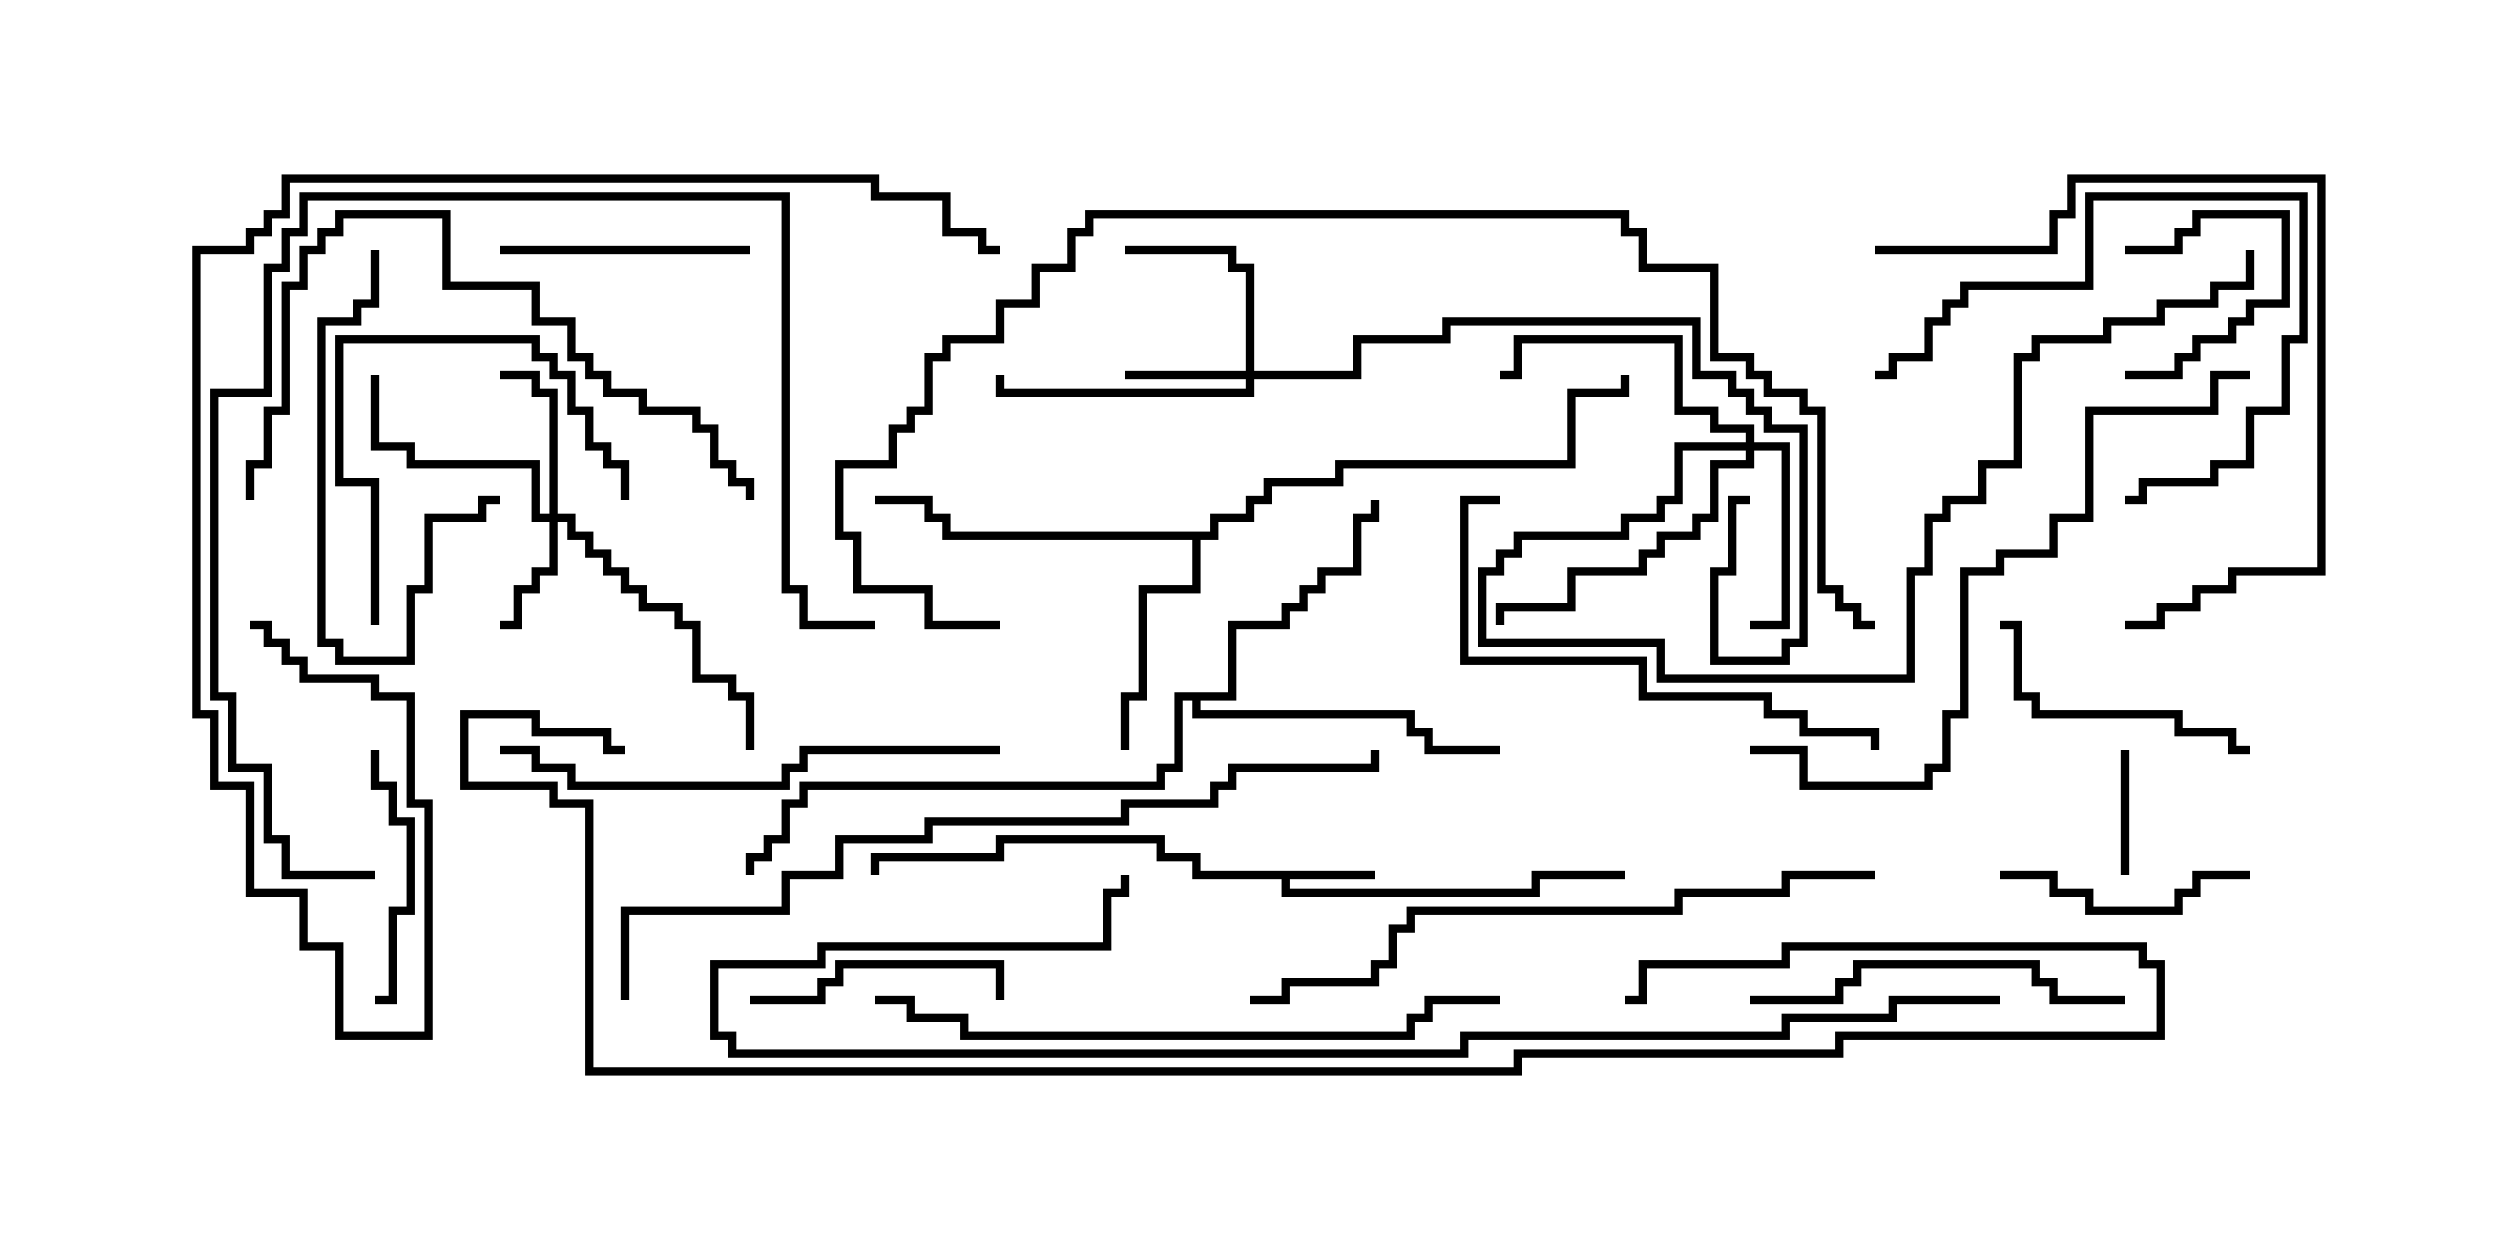 <svg version="1.1" width="30" height="15" xmlns="http://www.w3.org/2000/svg"><path d="M16.5,10.45L16.5,10.55L15.479,10.55L15.479,10.664L18.379,10.664L18.379,10.45L19.5,10.45L19.5,10.55L18.479,10.55L18.479,10.764L15.379,10.764L15.379,10.55L14.307,10.55L14.307,10.336L13.879,10.336L13.879,10.121L12.05,10.121L12.05,10.336L10.55,10.336L10.55,10.5L10.45,10.5L10.45,10.236L11.95,10.236L11.95,10.021L13.979,10.021L13.979,10.236L14.407,10.236L14.407,10.45z" stroke="none"/><path d="M14.521,6.379L14.521,6.164L14.95,6.164L14.95,5.95L15.164,5.95L15.164,5.736L16.021,5.736L16.021,5.521L18.807,5.521L18.807,4.664L19.45,4.664L19.45,4.5L19.55,4.5L19.55,4.764L18.907,4.764L18.907,5.621L16.121,5.621L16.121,5.836L15.264,5.836L15.264,6.05L15.05,6.05L15.05,6.264L14.621,6.264L14.621,6.479L14.407,6.479L14.407,7.121L13.764,7.121L13.764,8.407L13.55,8.407L13.55,9L13.45,9L13.45,8.307L13.664,8.307L13.664,7.021L14.307,7.021L14.307,6.479L11.307,6.479L11.307,6.264L11.093,6.264L11.093,6.05L10.5,6.05L10.5,5.95L11.193,5.95L11.193,6.164L11.407,6.164L11.407,6.379z" stroke="none"/><path d="M14.736,8.307L14.736,7.45L15.379,7.45L15.379,7.236L15.593,7.236L15.593,7.021L15.807,7.021L15.807,6.807L16.236,6.807L16.236,6.164L16.45,6.164L16.45,6L16.55,6L16.55,6.264L16.336,6.264L16.336,6.907L15.907,6.907L15.907,7.121L15.693,7.121L15.693,7.336L15.479,7.336L15.479,7.55L14.836,7.55L14.836,8.407L14.407,8.407L14.407,8.521L16.979,8.521L16.979,8.736L17.193,8.736L17.193,8.95L18,8.95L18,9.05L17.093,9.05L17.093,8.836L16.879,8.836L16.879,8.621L14.307,8.621L14.307,8.407L14.193,8.407L14.193,9.264L13.979,9.264L13.979,9.479L9.693,9.479L9.693,9.693L9.479,9.693L9.479,10.121L9.264,10.121L9.264,10.336L9.05,10.336L9.05,10.5L8.95,10.5L8.95,10.236L9.164,10.236L9.164,10.021L9.379,10.021L9.379,9.593L9.593,9.593L9.593,9.379L13.879,9.379L13.879,9.164L14.093,9.164L14.093,8.307z" stroke="none"/><path d="M6.593,6.164L6.593,4.764L6.379,4.764L6.379,4.55L6,4.55L6,4.45L6.479,4.45L6.479,4.664L6.693,4.664L6.693,6.164L6.907,6.164L6.907,6.379L7.121,6.379L7.121,6.593L7.336,6.593L7.336,6.807L7.55,6.807L7.55,7.021L7.764,7.021L7.764,7.236L8.193,7.236L8.193,7.45L8.407,7.45L8.407,8.093L8.836,8.093L8.836,8.307L9.05,8.307L9.05,9L8.95,9L8.95,8.407L8.736,8.407L8.736,8.193L8.307,8.193L8.307,7.55L8.093,7.55L8.093,7.336L7.664,7.336L7.664,7.121L7.45,7.121L7.45,6.907L7.236,6.907L7.236,6.693L7.021,6.693L7.021,6.479L6.807,6.479L6.807,6.264L6.693,6.264L6.693,6.907L6.479,6.907L6.479,7.121L6.264,7.121L6.264,7.55L6,7.55L6,7.45L6.164,7.45L6.164,7.021L6.379,7.021L6.379,6.807L6.593,6.807L6.593,6.264L6.379,6.264L6.379,5.621L4.879,5.621L4.879,5.407L4.45,5.407L4.45,4.5L4.55,4.5L4.55,5.307L4.979,5.307L4.979,5.521L6.479,5.521L6.479,6.164z" stroke="none"/><path d="M14.95,4.45L14.95,3.264L14.736,3.264L14.736,3.05L13.5,3.05L13.5,2.95L14.836,2.95L14.836,3.164L15.05,3.164L15.05,4.45L16.236,4.45L16.236,4.021L17.307,4.021L17.307,3.807L20.407,3.807L20.407,4.45L20.836,4.45L20.836,4.664L21.05,4.664L21.05,4.879L21.264,4.879L21.264,5.093L21.693,5.093L21.693,7.764L21.479,7.764L21.479,7.979L20.521,7.979L20.521,6.807L20.736,6.807L20.736,5.95L21,5.95L21,6.05L20.836,6.05L20.836,6.907L20.621,6.907L20.621,7.879L21.379,7.879L21.379,7.664L21.593,7.664L21.593,5.193L21.164,5.193L21.164,4.979L20.95,4.979L20.95,4.764L20.736,4.764L20.736,4.55L20.307,4.55L20.307,3.907L17.407,3.907L17.407,4.121L16.336,4.121L16.336,4.55L15.05,4.55L15.05,4.764L11.95,4.764L11.95,4.5L12.05,4.5L12.05,4.664L14.95,4.664L14.95,4.55L13.5,4.55L13.5,4.45z" stroke="none"/><path d="M20.95,5.307L20.95,5.193L20.521,5.193L20.521,4.979L20.093,4.979L20.093,4.121L18.264,4.121L18.264,4.55L18,4.55L18,4.45L18.164,4.45L18.164,4.021L20.193,4.021L20.193,4.879L20.621,4.879L20.621,5.093L21.05,5.093L21.05,5.307L21.479,5.307L21.479,7.55L21,7.55L21,7.45L21.379,7.45L21.379,5.407L21.05,5.407L21.05,5.621L20.621,5.621L20.621,6.264L20.407,6.264L20.407,6.479L19.979,6.479L19.979,6.693L19.764,6.693L19.764,6.907L18.907,6.907L18.907,7.336L18.05,7.336L18.05,7.5L17.95,7.5L17.95,7.236L18.807,7.236L18.807,6.807L19.664,6.807L19.664,6.593L19.879,6.593L19.879,6.379L20.307,6.379L20.307,6.164L20.521,6.164L20.521,5.521L20.95,5.521L20.95,5.407L20.193,5.407L20.193,6.05L19.979,6.05L19.979,6.264L19.55,6.264L19.55,6.479L18.264,6.479L18.264,6.693L18.05,6.693L18.05,6.907L17.836,6.907L17.836,7.664L19.979,7.664L19.979,8.093L22.879,8.093L22.879,6.807L23.093,6.807L23.093,6.164L23.307,6.164L23.307,5.95L23.736,5.95L23.736,5.521L24.164,5.521L24.164,4.236L24.379,4.236L24.379,4.021L25.236,4.021L25.236,3.807L25.879,3.807L25.879,3.593L26.521,3.593L26.521,3.379L26.95,3.379L26.95,3L27.05,3L27.05,3.479L26.621,3.479L26.621,3.693L25.979,3.693L25.979,3.907L25.336,3.907L25.336,4.121L24.479,4.121L24.479,4.336L24.264,4.336L24.264,5.621L23.836,5.621L23.836,6.05L23.407,6.05L23.407,6.264L23.193,6.264L23.193,6.907L22.979,6.907L22.979,8.193L19.879,8.193L19.879,7.764L17.736,7.764L17.736,6.807L17.95,6.807L17.95,6.593L18.164,6.593L18.164,6.379L19.45,6.379L19.45,6.164L19.879,6.164L19.879,5.95L20.093,5.95L20.093,5.307z" stroke="none"/><path d="M25.55,10.5L25.45,10.5L25.45,9L25.55,9z" stroke="none"/><path d="M25.5,4.55L25.5,4.45L26.093,4.45L26.093,4.236L26.307,4.236L26.307,4.021L26.736,4.021L26.736,3.807L26.95,3.807L26.95,3.593L27.379,3.593L27.379,2.621L26.407,2.621L26.407,2.836L26.193,2.836L26.193,3.05L25.5,3.05L25.5,2.95L26.093,2.95L26.093,2.736L26.307,2.736L26.307,2.521L27.479,2.521L27.479,3.693L27.05,3.693L27.05,3.907L26.836,3.907L26.836,4.121L26.407,4.121L26.407,4.336L26.193,4.336L26.193,4.55z" stroke="none"/><path d="M9,12.05L9,11.95L9.807,11.95L9.807,11.736L10.021,11.736L10.021,11.521L12.05,11.521L12.05,12L11.95,12L11.95,11.621L10.121,11.621L10.121,11.836L9.907,11.836L9.907,12.05z" stroke="none"/><path d="M24,10.55L24,10.45L24.693,10.45L24.693,10.664L25.121,10.664L25.121,10.879L26.093,10.879L26.093,10.664L26.307,10.664L26.307,10.45L27,10.45L27,10.55L26.407,10.55L26.407,10.764L26.193,10.764L26.193,10.979L25.021,10.979L25.021,10.764L24.593,10.764L24.593,10.55z" stroke="none"/><path d="M9,2.95L9,3.05L6,3.05L6,2.95z" stroke="none"/><path d="M4.5,12.05L4.5,11.95L4.664,11.95L4.664,10.879L4.879,10.879L4.879,9.907L4.664,9.907L4.664,9.479L4.45,9.479L4.45,9L4.55,9L4.55,9.379L4.764,9.379L4.764,9.807L4.979,9.807L4.979,10.979L4.764,10.979L4.764,12.05z" stroke="none"/><path d="M25.5,6.05L25.5,5.95L25.664,5.95L25.664,5.736L26.521,5.736L26.521,5.521L26.95,5.521L26.95,4.879L27.379,4.879L27.379,4.021L27.593,4.021L27.593,2.407L25.121,2.407L25.121,3.479L23.621,3.479L23.621,3.693L23.407,3.693L23.407,3.907L23.193,3.907L23.193,4.336L22.764,4.336L22.764,4.55L22.5,4.55L22.5,4.45L22.664,4.45L22.664,4.236L23.093,4.236L23.093,3.807L23.307,3.807L23.307,3.593L23.521,3.593L23.521,3.379L25.021,3.379L25.021,2.307L27.693,2.307L27.693,4.121L27.479,4.121L27.479,4.979L27.05,4.979L27.05,5.621L26.621,5.621L26.621,5.836L25.764,5.836L25.764,6.05z" stroke="none"/><path d="M4.55,7.5L4.45,7.5L4.45,5.836L4.021,5.836L4.021,4.021L6.479,4.021L6.479,4.236L6.693,4.236L6.693,4.45L6.907,4.45L6.907,4.879L7.121,4.879L7.121,5.307L7.336,5.307L7.336,5.521L7.55,5.521L7.55,6L7.45,6L7.45,5.621L7.236,5.621L7.236,5.407L7.021,5.407L7.021,4.979L6.807,4.979L6.807,4.55L6.593,4.55L6.593,4.336L6.379,4.336L6.379,4.121L4.121,4.121L4.121,5.736L4.55,5.736z" stroke="none"/><path d="M4.45,3L4.55,3L4.55,3.693L4.336,3.693L4.336,3.907L3.907,3.907L3.907,7.664L4.121,7.664L4.121,7.879L4.879,7.879L4.879,7.021L5.093,7.021L5.093,6.164L5.736,6.164L5.736,5.95L6,5.95L6,6.05L5.836,6.05L5.836,6.264L5.193,6.264L5.193,7.121L4.979,7.121L4.979,7.979L4.021,7.979L4.021,7.764L3.807,7.764L3.807,3.807L4.236,3.807L4.236,3.593L4.45,3.593z" stroke="none"/><path d="M27,8.95L27,9.05L26.736,9.05L26.736,8.836L26.093,8.836L26.093,8.621L24.379,8.621L24.379,8.407L24.164,8.407L24.164,7.55L24,7.55L24,7.45L24.264,7.45L24.264,8.307L24.479,8.307L24.479,8.521L26.193,8.521L26.193,8.736L26.836,8.736L26.836,8.95z" stroke="none"/><path d="M25.5,11.95L25.5,12.05L24.593,12.05L24.593,11.836L24.379,11.836L24.379,11.621L22.336,11.621L22.336,11.836L22.121,11.836L22.121,12.05L21,12.05L21,11.95L22.021,11.95L22.021,11.736L22.236,11.736L22.236,11.521L24.479,11.521L24.479,11.736L24.693,11.736L24.693,11.95z" stroke="none"/><path d="M18,5.95L18,6.05L17.621,6.05L17.621,7.879L19.764,7.879L19.764,8.307L21.264,8.307L21.264,8.521L21.693,8.521L21.693,8.736L22.55,8.736L22.55,9L22.45,9L22.45,8.836L21.593,8.836L21.593,8.621L21.164,8.621L21.164,8.407L19.664,8.407L19.664,7.979L17.521,7.979L17.521,5.95z" stroke="none"/><path d="M22.5,3.05L22.5,2.95L24.593,2.95L24.593,2.521L24.807,2.521L24.807,2.093L27.907,2.093L27.907,6.907L26.836,6.907L26.836,7.121L26.407,7.121L26.407,7.336L25.979,7.336L25.979,7.55L25.5,7.55L25.5,7.45L25.879,7.45L25.879,7.236L26.307,7.236L26.307,7.021L26.736,7.021L26.736,6.807L27.807,6.807L27.807,2.193L24.907,2.193L24.907,2.621L24.693,2.621L24.693,3.05z" stroke="none"/><path d="M12,8.95L12,9.05L9.693,9.05L9.693,9.264L9.479,9.264L9.479,9.479L6.807,9.479L6.807,9.264L6.379,9.264L6.379,9.05L6,9.05L6,8.95L6.479,8.95L6.479,9.164L6.907,9.164L6.907,9.379L9.379,9.379L9.379,9.164L9.593,9.164L9.593,8.95z" stroke="none"/><path d="M3.05,6L2.95,6L2.95,5.521L3.164,5.521L3.164,4.879L3.379,4.879L3.379,3.379L3.593,3.379L3.593,2.95L3.807,2.95L3.807,2.736L4.021,2.736L4.021,2.521L5.407,2.521L5.407,3.379L6.479,3.379L6.479,3.807L6.907,3.807L6.907,4.236L7.121,4.236L7.121,4.45L7.336,4.45L7.336,4.664L7.764,4.664L7.764,4.879L8.407,4.879L8.407,5.093L8.621,5.093L8.621,5.521L8.836,5.521L8.836,5.736L9.05,5.736L9.05,6L8.95,6L8.95,5.836L8.736,5.836L8.736,5.621L8.521,5.621L8.521,5.193L8.307,5.193L8.307,4.979L7.664,4.979L7.664,4.764L7.236,4.764L7.236,4.55L7.021,4.55L7.021,4.336L6.807,4.336L6.807,3.907L6.379,3.907L6.379,3.479L5.307,3.479L5.307,2.621L4.121,2.621L4.121,2.836L3.907,2.836L3.907,3.05L3.693,3.05L3.693,3.479L3.479,3.479L3.479,4.979L3.264,4.979L3.264,5.621L3.05,5.621z" stroke="none"/><path d="M4.5,10.45L4.5,10.55L3.379,10.55L3.379,10.121L3.164,10.121L3.164,9.264L2.736,9.264L2.736,8.407L2.521,8.407L2.521,4.664L3.164,4.664L3.164,3.164L3.379,3.164L3.379,2.736L3.593,2.736L3.593,2.307L9.479,2.307L9.479,7.021L9.693,7.021L9.693,7.45L10.5,7.45L10.5,7.55L9.593,7.55L9.593,7.121L9.379,7.121L9.379,2.407L3.693,2.407L3.693,2.836L3.479,2.836L3.479,3.264L3.264,3.264L3.264,4.764L2.621,4.764L2.621,8.307L2.836,8.307L2.836,9.164L3.264,9.164L3.264,10.021L3.479,10.021L3.479,10.45z" stroke="none"/><path d="M10.5,12.05L10.5,11.95L10.979,11.95L10.979,12.164L11.621,12.164L11.621,12.379L16.879,12.379L16.879,12.164L17.093,12.164L17.093,11.95L18,11.95L18,12.05L17.193,12.05L17.193,12.264L16.979,12.264L16.979,12.479L11.521,12.479L11.521,12.264L10.879,12.264L10.879,12.05z" stroke="none"/><path d="M27,4.45L27,4.55L26.621,4.55L26.621,4.979L25.121,4.979L25.121,6.264L24.693,6.264L24.693,6.693L24.05,6.693L24.05,6.907L23.621,6.907L23.621,8.621L23.407,8.621L23.407,9.264L23.193,9.264L23.193,9.479L21.593,9.479L21.593,9.05L21,9.05L21,8.95L21.693,8.95L21.693,9.379L23.093,9.379L23.093,9.164L23.307,9.164L23.307,8.521L23.521,8.521L23.521,6.807L23.95,6.807L23.95,6.593L24.593,6.593L24.593,6.164L25.021,6.164L25.021,4.879L26.521,4.879L26.521,4.45z" stroke="none"/><path d="M22.5,10.45L22.5,10.55L21.479,10.55L21.479,10.764L20.193,10.764L20.193,10.979L16.979,10.979L16.979,11.193L16.764,11.193L16.764,11.621L16.55,11.621L16.55,11.836L15.479,11.836L15.479,12.05L15,12.05L15,11.95L15.379,11.95L15.379,11.736L16.45,11.736L16.45,11.521L16.664,11.521L16.664,11.093L16.879,11.093L16.879,10.879L20.093,10.879L20.093,10.664L21.379,10.664L21.379,10.45z" stroke="none"/><path d="M7.55,12L7.45,12L7.45,10.879L9.379,10.879L9.379,10.45L10.021,10.45L10.021,10.021L11.093,10.021L11.093,9.807L13.45,9.807L13.45,9.593L14.521,9.593L14.521,9.379L14.736,9.379L14.736,9.164L16.45,9.164L16.45,9L16.55,9L16.55,9.264L14.836,9.264L14.836,9.479L14.621,9.479L14.621,9.693L13.55,9.693L13.55,9.907L11.193,9.907L11.193,10.121L10.121,10.121L10.121,10.55L9.479,10.55L9.479,10.979L7.55,10.979z" stroke="none"/><path d="M3,7.55L3,7.45L3.264,7.45L3.264,7.664L3.479,7.664L3.479,7.879L3.693,7.879L3.693,8.093L4.55,8.093L4.55,8.307L4.979,8.307L4.979,9.593L5.193,9.593L5.193,12.479L4.021,12.479L4.021,11.407L3.593,11.407L3.593,10.764L2.95,10.764L2.95,9.479L2.521,9.479L2.521,8.621L2.307,8.621L2.307,2.95L2.95,2.95L2.95,2.736L3.164,2.736L3.164,2.521L3.379,2.521L3.379,2.093L10.55,2.093L10.55,2.307L11.407,2.307L11.407,2.736L11.836,2.736L11.836,2.95L12,2.95L12,3.05L11.736,3.05L11.736,2.836L11.307,2.836L11.307,2.407L10.45,2.407L10.45,2.193L3.479,2.193L3.479,2.621L3.264,2.621L3.264,2.836L3.05,2.836L3.05,3.05L2.407,3.05L2.407,8.521L2.621,8.521L2.621,9.379L3.05,9.379L3.05,10.664L3.693,10.664L3.693,11.307L4.121,11.307L4.121,12.379L5.093,12.379L5.093,9.693L4.879,9.693L4.879,8.407L4.45,8.407L4.45,8.193L3.593,8.193L3.593,7.979L3.379,7.979L3.379,7.764L3.164,7.764L3.164,7.55z" stroke="none"/><path d="M12,7.45L12,7.55L11.093,7.55L11.093,7.121L10.236,7.121L10.236,6.479L10.021,6.479L10.021,5.521L10.664,5.521L10.664,5.093L10.879,5.093L10.879,4.879L11.093,4.879L11.093,4.236L11.307,4.236L11.307,4.021L11.95,4.021L11.95,3.593L12.379,3.593L12.379,3.164L12.807,3.164L12.807,2.736L13.021,2.736L13.021,2.521L19.55,2.521L19.55,2.736L19.764,2.736L19.764,3.164L20.621,3.164L20.621,4.236L21.05,4.236L21.05,4.45L21.264,4.45L21.264,4.664L21.693,4.664L21.693,4.879L21.907,4.879L21.907,7.021L22.121,7.021L22.121,7.236L22.336,7.236L22.336,7.45L22.5,7.45L22.5,7.55L22.236,7.55L22.236,7.336L22.021,7.336L22.021,7.121L21.807,7.121L21.807,4.979L21.593,4.979L21.593,4.764L21.164,4.764L21.164,4.55L20.95,4.55L20.95,4.336L20.521,4.336L20.521,3.264L19.664,3.264L19.664,2.836L19.45,2.836L19.45,2.621L13.121,2.621L13.121,2.836L12.907,2.836L12.907,3.264L12.479,3.264L12.479,3.693L12.05,3.693L12.05,4.121L11.407,4.121L11.407,4.336L11.193,4.336L11.193,4.979L10.979,4.979L10.979,5.193L10.764,5.193L10.764,5.621L10.121,5.621L10.121,6.379L10.336,6.379L10.336,7.021L11.193,7.021L11.193,7.45z" stroke="none"/><path d="M24,11.95L24,12.05L22.764,12.05L22.764,12.264L21.479,12.264L21.479,12.479L17.621,12.479L17.621,12.693L8.736,12.693L8.736,12.479L8.521,12.479L8.521,11.521L9.807,11.521L9.807,11.307L13.236,11.307L13.236,10.664L13.45,10.664L13.45,10.5L13.55,10.5L13.55,10.764L13.336,10.764L13.336,11.407L9.907,11.407L9.907,11.621L8.621,11.621L8.621,12.379L8.836,12.379L8.836,12.593L17.521,12.593L17.521,12.379L21.379,12.379L21.379,12.164L22.664,12.164L22.664,11.95z" stroke="none"/><path d="M19.5,12.05L19.5,11.95L19.664,11.95L19.664,11.521L21.379,11.521L21.379,11.307L25.764,11.307L25.764,11.521L25.979,11.521L25.979,12.479L22.121,12.479L22.121,12.693L18.264,12.693L18.264,12.907L7.021,12.907L7.021,9.693L6.593,9.693L6.593,9.479L5.521,9.479L5.521,8.521L6.479,8.521L6.479,8.736L7.336,8.736L7.336,8.95L7.5,8.95L7.5,9.05L7.236,9.05L7.236,8.836L6.379,8.836L6.379,8.621L5.621,8.621L5.621,9.379L6.693,9.379L6.693,9.593L7.121,9.593L7.121,12.807L18.164,12.807L18.164,12.593L22.021,12.593L22.021,12.379L25.879,12.379L25.879,11.621L25.664,11.621L25.664,11.407L21.479,11.407L21.479,11.621L19.764,11.621L19.764,12.05z" stroke="none"/></svg>